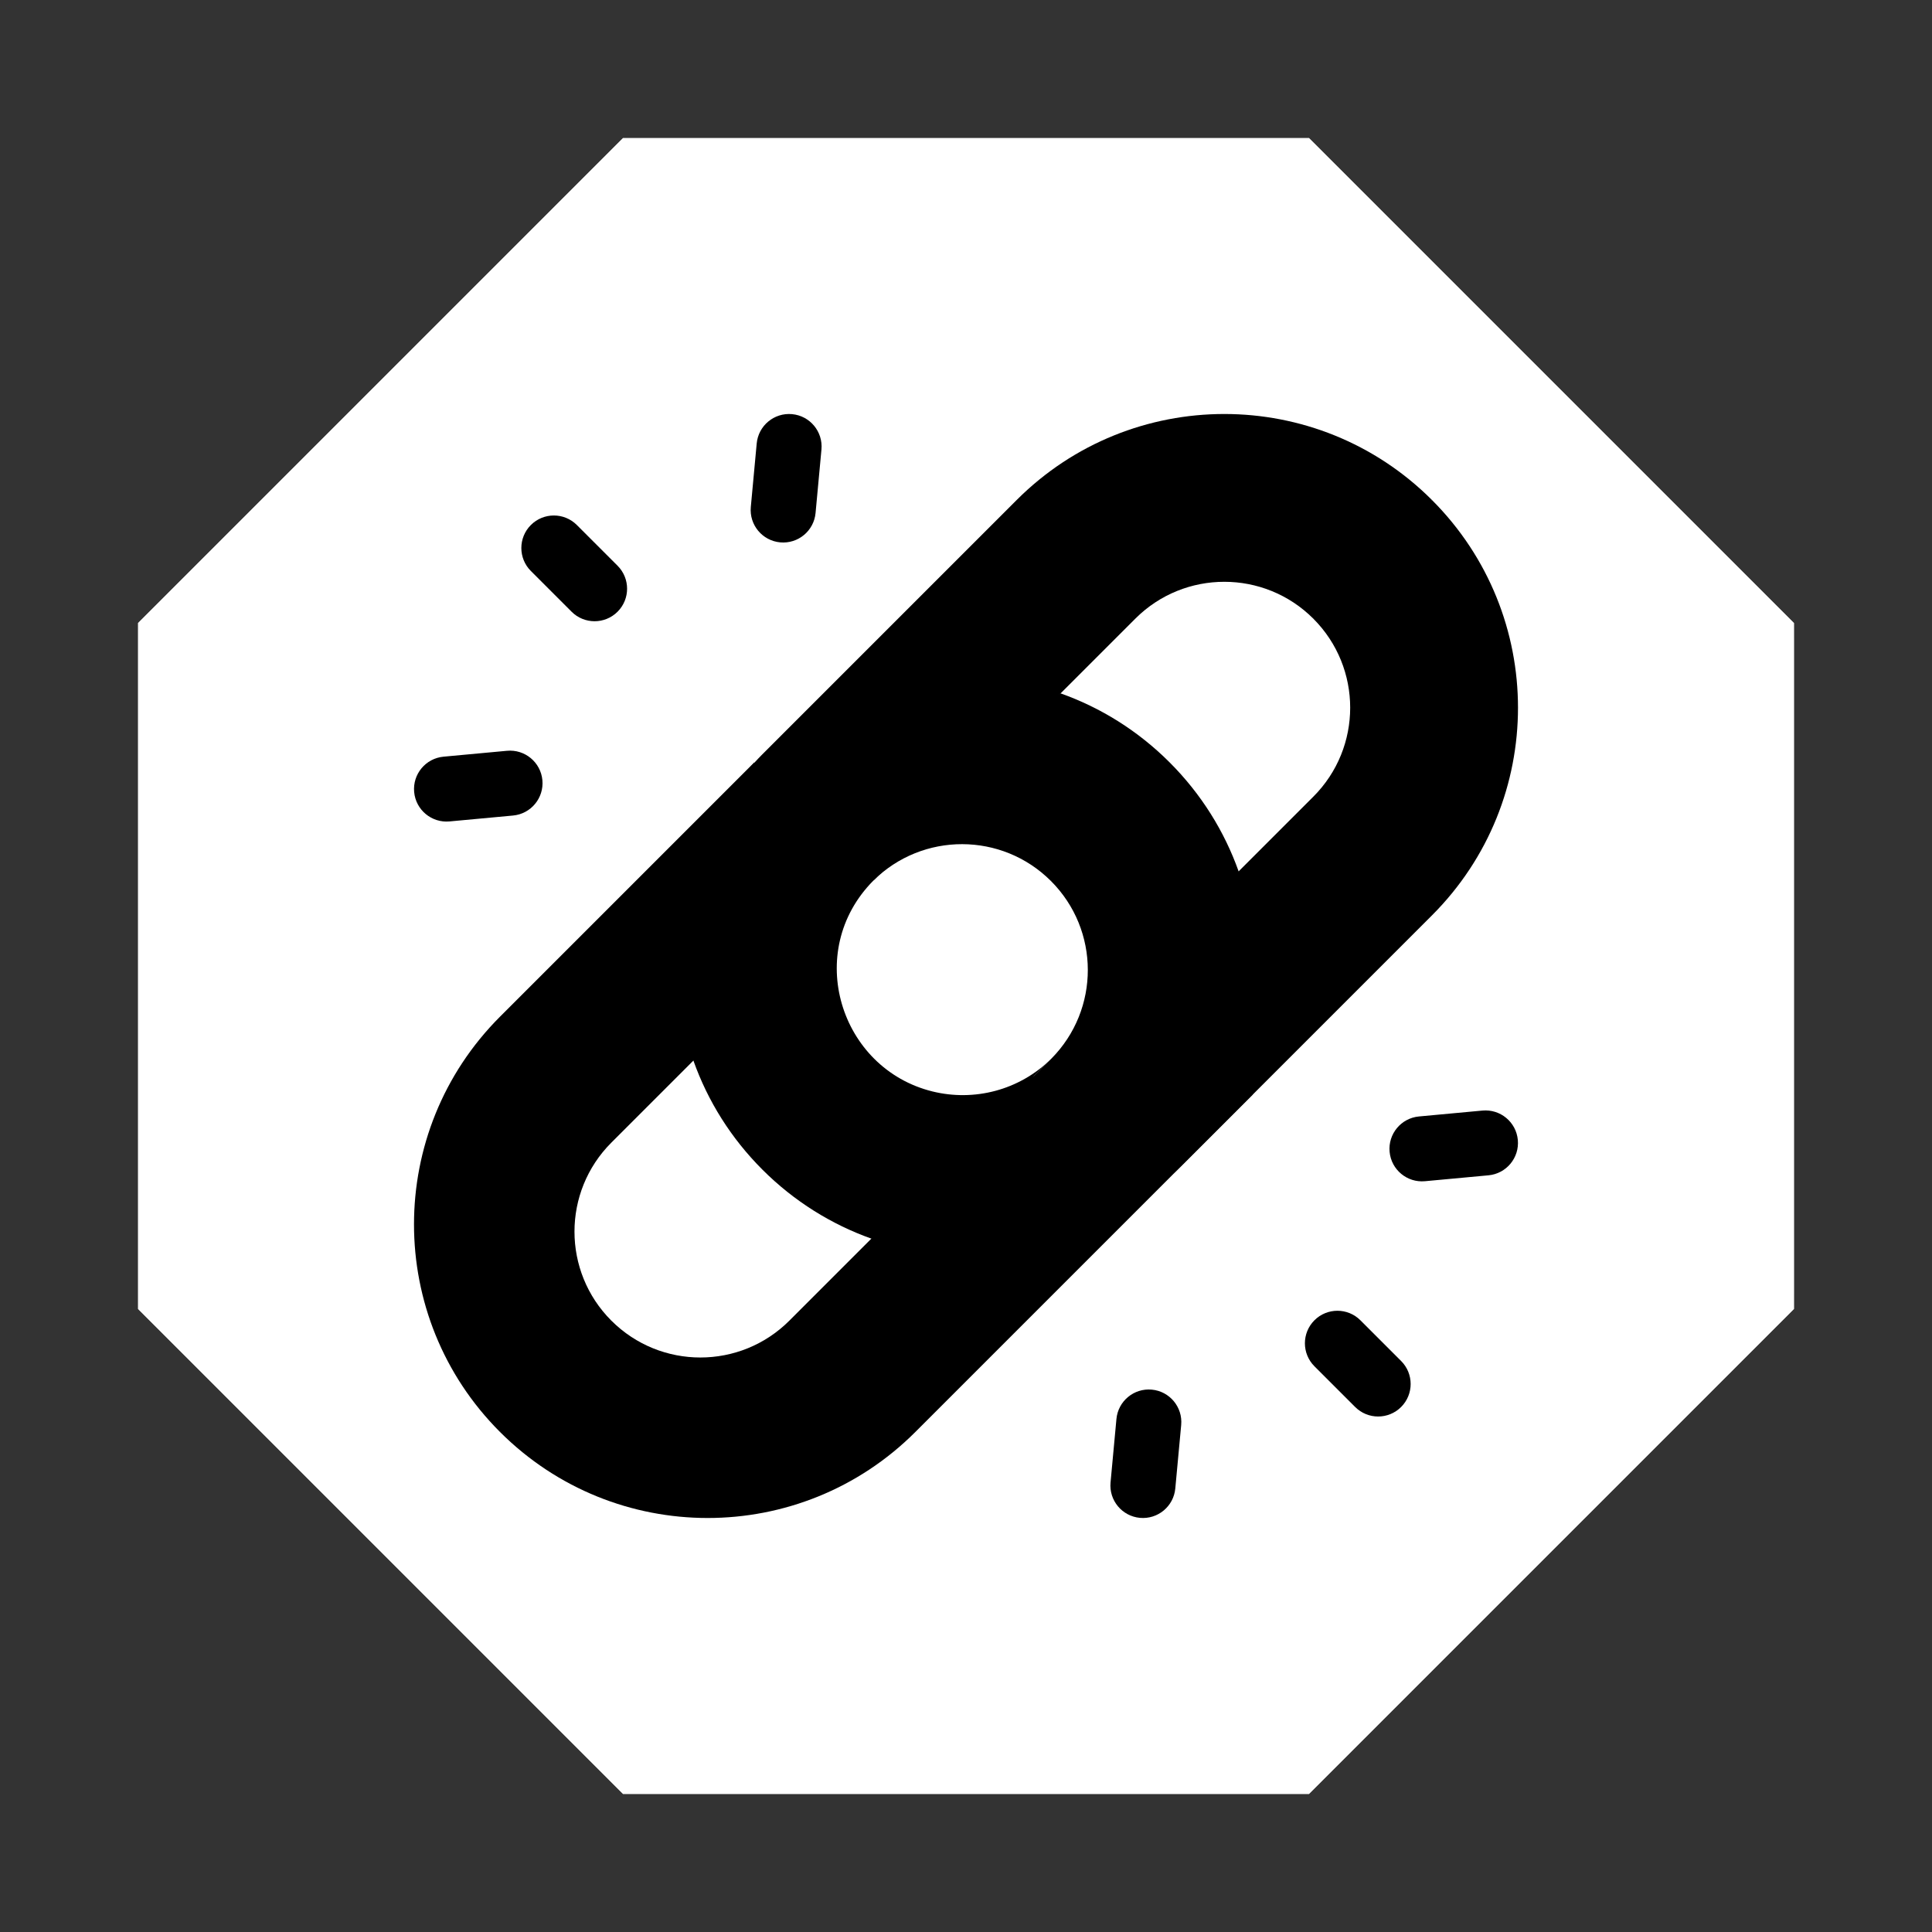<svg xmlns="http://www.w3.org/2000/svg" xmlns:xlink="http://www.w3.org/1999/xlink" version="1.0" viewBox="0 0 70 70" preserveAspectRatio="xMidYMid meet" color-interpolation-filters="sRGB" width="200px" height="200px">
    <rect x="0" y="0" width="70" height="70" fill="#333333" stroke="none"/>
    <g fill="#fff">
      <g fill="#fff" x="10" y="10">
        <rect fill="#fff" fill-opacity="0" stroke-width="2" x="0" y="0">
        </rect>
        <svg x="5" y="5">
          <g hollow-target="iconBnFill" mask="url(#f4690aa3-8dc3-4497-b5a8-ec063c782c1f)">
            <g><svg xmlns="http://www.w3.org/2000/svg" xmlns:xlink="http://www.w3.org/1999/xlink" version="1.1" x="0" y="0" viewBox="14.92 13.045 73.91 73.91" enable-background="new 0 0 100 100" xml:space="preserve" width="60" height="60" filtersec="colorsb8228137762">
                <polygon points="36.568,86.955 14.92,65.307 14.92,34.693 36.568,13.045 67.183,13.045 88.83,34.693 88.83,65.307 67.183,86.955 ">
                </polygon>
              </svg></g>
            <g><svg xmlns="http://www.w3.org/2000/svg" viewBox="0 0 512 512" width="40" height="40" x="10" y="10">
                <path d="M59.543 169.815c-.77-8.292-8.116-14.391-16.408-13.622l-29.439 2.731c-8.293.769-14.391 8.115-13.622 16.407.77 8.294 8.117 14.391 16.408 13.622l29.439-2.731c8.293-.769 14.391-8.115 13.622-16.407zM188.964 16.473c.768-8.292-5.33-15.639-13.622-16.407-8.293-.769-15.639 5.33-16.408 13.622l-2.731 29.438c-.769 8.296 5.335 15.638 13.622 16.407 8.293.769 15.639-5.33 16.408-13.622zM94.409 91.694c5.889-5.889 5.889-15.437 0-21.325L75.525 51.485c-5.889-5.889-15.437-5.889-21.325 0s-5.889 15.437 0 21.325l18.885 18.885c5.888 5.888 15.435 5.888 21.324-.001z" fill="#ffea80"/>
                <path d="M452.455 342.185c.769 8.292 8.116 14.391 16.408 13.621l29.438-2.732c8.293-.769 14.391-8.116 13.621-16.408-.768-8.291-8.115-14.392-16.408-13.621l-29.438 2.732c-8.292.77-14.391 8.116-13.621 16.408zm-96.66 126.69c.769-8.294-5.331-15.641-13.621-16.408-8.293-.769-15.639 5.329-16.408 13.621l-2.731 29.437c-.77 8.303 5.341 15.641 13.621 16.408 8.293.769 15.639-5.329 16.408-13.621zm102.004-29.685l-18.885-18.885c-5.889-5.889-15.437-5.889-21.325 0-5.889 5.889-5.889 15.437 0 21.325l18.885 18.885c5.889 5.889 15.437 5.889 21.325 0 5.889-5.888 5.889-15.436 0-21.325z" fill="#f3d332"/>
                <path d="M350.425 161.562l.008.008-20.5 43.034-34.527 11.993-.008-.008c-22.736-22.736-59.564-22.789-82.375-.173l41.213-62.805 45.639-24.047c18.462 6.565 35.783 17.231 50.55 31.998zm-192.602 0L39.898 279.487c-53.194 53.194-53.194 139.437-.015 192.616l.008.008 35.092-12.559 16.547-39.081-.008-.008c-22.789-22.789-22.796-59.751 0-82.548l37.383-37.383 3.673-3.673 31.599-72.22z" fill="#00ddc0"/>
                <path d="M348.18 356.439l40.563-40.557 33.166-64.299-39.471-39.471c-6.572-18.455-17.231-35.768-32.005-50.543l-55.027 55.027c22.736 22.751 22.781 59.556.173 82.375l-8.067 8.067-69.065 33.087-6.332 42.31-38.037 38.037c-22.796 22.796-59.744 22.789-82.548 0l-51.64 51.639c53.202 53.187 139.43 53.187 192.624-.008 82.375-82.374 107.658-107.645 115.666-115.664z" fill="#00ba9f"/>
                <path d="M240.51 314.193c-43.043-10.57-59.978-65.005-27.487-97.777L334.524 94.915c22.796-22.796 59.759-22.789 82.548 0l.008.008 37.719-15.185 17.308-39.842-.008-.008c-53.179-53.179-139.415-53.187-192.601 0-126.21 126.21-118.421 118.391-119.781 119.826-36.902 38.329-46.952 92.951-30.142 140.151 6.702 18.877 17.523 36.09 31.998 50.565 14.774 14.774 32.088 25.433 50.543 32.005l37.841-37.841 45.623-45.623c-14.966 14.836-35.971 19.91-55.07 15.222z" fill="#ffea80"/>
                <path d="M352.288 352.285c25.358-26.334 38.044-60.367 38.037-94.415 0-15.488-2.621-30.999-7.887-45.758l34.642-34.642c22.789-22.789 22.796-59.736 0-82.548l55.027-55.027c53.187 53.202 53.194 139.422.008 192.609C345.881 358.737 353.73 350.918 352.288 352.285z" fill="#f3d332"/>
              </svg></g>
          </g>
          <mask id="f4690aa3-8dc3-4497-b5a8-ec063c782c1f">
            <g fill="white"><svg xmlns="http://www.w3.org/2000/svg" xmlns:xlink="http://www.w3.org/1999/xlink" version="1.1" x="0" y="0" viewBox="14.92 13.045 73.91 73.91" enable-background="new 0 0 100 100" xml:space="preserve" width="60" height="60" filtersec="colorsb8228137762">
                <polygon points="36.568,86.955 14.92,65.307 14.92,34.693 36.568,13.045 67.183,13.045 88.83,34.693 88.83,65.307 67.183,86.955 ">
                </polygon>
              </svg></g>
            <g fill="black"><svg xmlns="http://www.w3.org/2000/svg" viewBox="0 0 512 512" width="40" height="40" x="10" y="10">
                <path d="M59.543 169.815c-.77-8.292-8.116-14.391-16.408-13.622l-29.439 2.731c-8.293.769-14.391 8.115-13.622 16.407.77 8.294 8.117 14.391 16.408 13.622l29.439-2.731c8.293-.769 14.391-8.115 13.622-16.407zM188.964 16.473c.768-8.292-5.33-15.639-13.622-16.407-8.293-.769-15.639 5.33-16.408 13.622l-2.731 29.438c-.769 8.296 5.335 15.638 13.622 16.407 8.293.769 15.639-5.33 16.408-13.622zM94.409 91.694c5.889-5.889 5.889-15.437 0-21.325L75.525 51.485c-5.889-5.889-15.437-5.889-21.325 0s-5.889 15.437 0 21.325l18.885 18.885c5.888 5.888 15.435 5.888 21.324-.001z">
                </path>
                <path d="M452.455 342.185c.769 8.292 8.116 14.391 16.408 13.621l29.438-2.732c8.293-.769 14.391-8.116 13.621-16.408-.768-8.291-8.115-14.392-16.408-13.621l-29.438 2.732c-8.292.77-14.391 8.116-13.621 16.408zm-96.66 126.69c.769-8.294-5.331-15.641-13.621-16.408-8.293-.769-15.639 5.329-16.408 13.621l-2.731 29.437c-.77 8.303 5.341 15.641 13.621 16.408 8.293.769 15.639-5.329 16.408-13.621zm102.004-29.685l-18.885-18.885c-5.889-5.889-15.437-5.889-21.325 0-5.889 5.889-5.889 15.437 0 21.325l18.885 18.885c5.889 5.889 15.437 5.889 21.325 0 5.889-5.888 5.889-15.436 0-21.325z">
                </path>
                <path d="M350.425 161.562l.008.008-20.5 43.034-34.527 11.993-.008-.008c-22.736-22.736-59.564-22.789-82.375-.173l41.213-62.805 45.639-24.047c18.462 6.565 35.783 17.231 50.55 31.998zm-192.602 0L39.898 279.487c-53.194 53.194-53.194 139.437-.015 192.616l.008.008 35.092-12.559 16.547-39.081-.008-.008c-22.789-22.789-22.796-59.751 0-82.548l37.383-37.383 3.673-3.673 31.599-72.22z">
                </path>
                <path d="M348.18 356.439l40.563-40.557 33.166-64.299-39.471-39.471c-6.572-18.455-17.231-35.768-32.005-50.543l-55.027 55.027c22.736 22.751 22.781 59.556.173 82.375l-8.067 8.067-69.065 33.087-6.332 42.31-38.037 38.037c-22.796 22.796-59.744 22.789-82.548 0l-51.64 51.639c53.202 53.187 139.43 53.187 192.624-.008 82.375-82.374 107.658-107.645 115.666-115.664z">
                </path>
                <path d="M240.51 314.193c-43.043-10.57-59.978-65.005-27.487-97.777L334.524 94.915c22.796-22.796 59.759-22.789 82.548 0l.008.008 37.719-15.185 17.308-39.842-.008-.008c-53.179-53.179-139.415-53.187-192.601 0-126.21 126.21-118.421 118.391-119.781 119.826-36.902 38.329-46.952 92.951-30.142 140.151 6.702 18.877 17.523 36.09 31.998 50.565 14.774 14.774 32.088 25.433 50.543 32.005l37.841-37.841 45.623-45.623c-14.966 14.836-35.971 19.91-55.07 15.222z">
                </path>
                <path d="M352.288 352.285c25.358-26.334 38.044-60.367 38.037-94.415 0-15.488-2.621-30.999-7.887-45.758l34.642-34.642c22.789-22.789 22.796-59.736 0-82.548l55.027-55.027c53.187 53.202 53.194 139.422.008 192.609C345.881 358.737 353.73 350.918 352.288 352.285z">
                </path>
              </svg></g>
          </mask>
        </svg>
        <!---->
      </g>

    </g>
  </svg>
